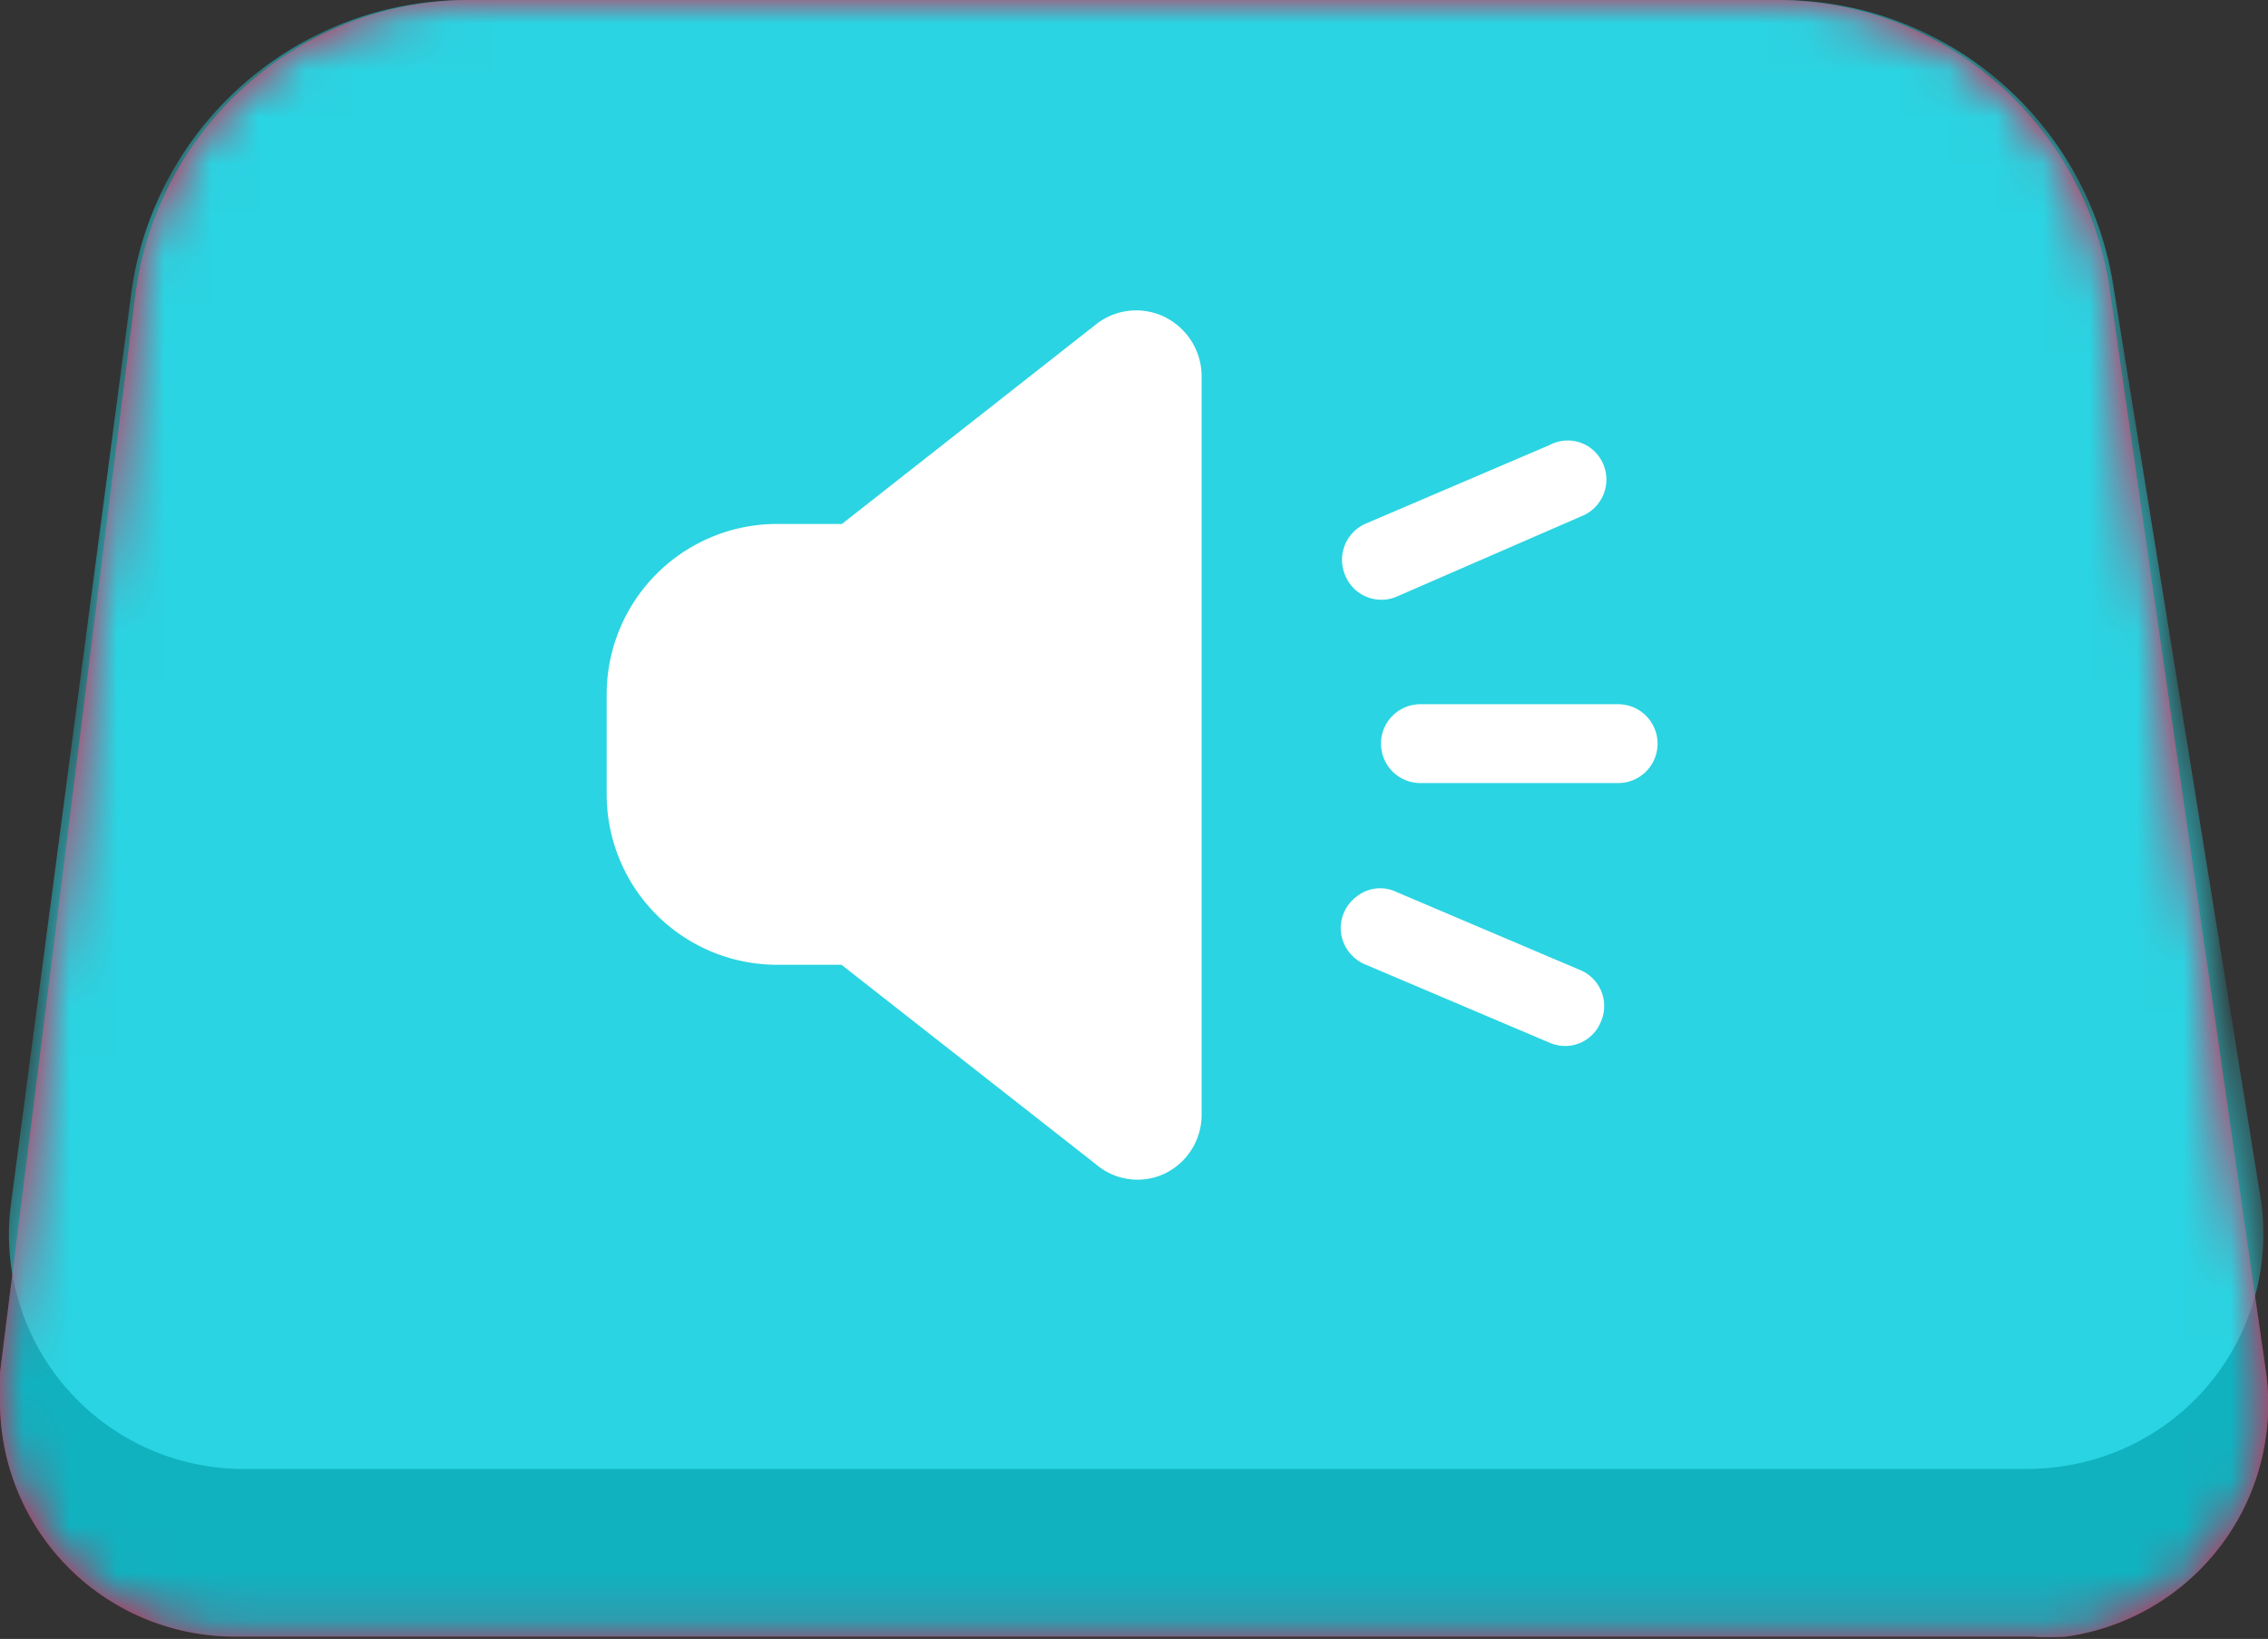 <svg xmlns="http://www.w3.org/2000/svg" xmlns:xlink="http://www.w3.org/1999/xlink" viewBox="0 0 48.3 34.91"><rect x="0" y="0" width="48.3" height="34.91" fill="#333333" stroke="none"/><defs><style>.cls-1{fill:#fff;}.cls-2{fill:#ec1140;}.cls-3{mask:url(#mask);}.cls-4{fill:#10b2c0;}.cls-5{fill:#2ad4e2;}.cls-6{mask:url(#mask-2);}</style><mask id="mask" x="0" y="0" width="48.3" height="34.91" maskUnits="userSpaceOnUse"><g id="mask-8"><path id="path-7" class="cls-1" d="M10,0H37.8a7.2,7.2,0,0,1,7.13,6.17l3.32,23A5,5,0,0,1,44,34.86a5.81,5.81,0,0,1-.72,0H5a5,5,0,0,1-5-5,4.21,4.21,0,0,1,0-.62L2.88,6.31A7.2,7.2,0,0,1,10,0Z"/></g></mask><mask id="mask-2" x="0.08" y="0" width="48.12" height="31.29" maskUnits="userSpaceOnUse"><g id="mask-12"><path id="path-11" class="cls-1" d="M9.94,0h28A7.19,7.19,0,0,1,45,6.05l3.13,19.39A5,5,0,0,1,44,31.22a5.54,5.54,0,0,1-.81.07h-38a5,5,0,0,1-5-5,5.21,5.21,0,0,1,.05-.69L2.8,6.21A7.21,7.21,0,0,1,9.94,0Z"/></g></mask></defs><title>Fichier 3</title><g id="Calque_2" data-name="Calque 2"><g id="Calque_1-2" data-name="Calque 1"><g id="Rectangle-2"><g id="Mask-3" data-name="Mask"><path id="path-7-2" data-name="path-7" class="cls-2" d="M10,0H37.8a7.2,7.2,0,0,1,7.13,6.17l3.32,23A5,5,0,0,1,44,34.86a5.81,5.81,0,0,1-.72,0H5a5,5,0,0,1-5-5,4.21,4.21,0,0,1,0-.62L2.88,6.31A7.2,7.2,0,0,1,10,0Z"/></g><g class="cls-3"><g id="Mask-Copy-2"><g id="Mask-4" data-name="Mask"><path id="path-9" class="cls-4" d="M10,0H37.8a7.2,7.2,0,0,1,7.13,6.17l3.32,23A5,5,0,0,1,44,34.86a5.81,5.81,0,0,1-.72,0H5a5,5,0,0,1-5-5,4.21,4.21,0,0,1,0-.62L2.88,6.31A7.2,7.2,0,0,1,10,0Z"/></g><path id="path-11-2" data-name="path-11" class="cls-5" d="M9.94,0h28A7.19,7.19,0,0,1,45,6.05l3.13,19.39A5,5,0,0,1,44,31.22a5.54,5.54,0,0,1-.81.07h-38a5,5,0,0,1-5-5,5.21,5.21,0,0,1,.05-.69L2.8,6.21A7.21,7.21,0,0,1,9.94,0Z"/><g class="cls-6"><g id="noun_1279584_cc" data-name="noun 1279584 cc"><g id="Shape"><path class="cls-1" d="M16.53,20.55h1.39l5.42,4.25A1.36,1.36,0,0,0,24.8,25a1.39,1.39,0,0,0,.79-1.25V8a1.41,1.41,0,0,0-.79-1.25,1.38,1.38,0,0,0-1.46.16l-5.41,4.25H16.54a3.63,3.63,0,0,0-3.62,3.64v2.12A3.63,3.63,0,0,0,16.53,20.55Z"/><path class="cls-1" d="M30.25,15a.84.84,0,0,0,0,1.68h4.21a.84.84,0,0,0,0-1.68Z"/><path class="cls-1" d="M28.65,12.26a.83.83,0,0,0,1.09.45L33.67,11a.84.84,0,0,0,.2-1.46A.82.82,0,0,0,33,9.48l-3.93,1.68A.84.84,0,0,0,28.65,12.26Z"/><path class="cls-1" d="M33.67,20.67,29.74,19a.8.8,0,0,0-.84.09.84.84,0,0,0-.34.79.85.85,0,0,0,.53.67L33,22.21a.82.82,0,0,0,1.09-.44A.83.83,0,0,0,33.67,20.67Z"/></g></g></g></g></g></g></g></g></svg>